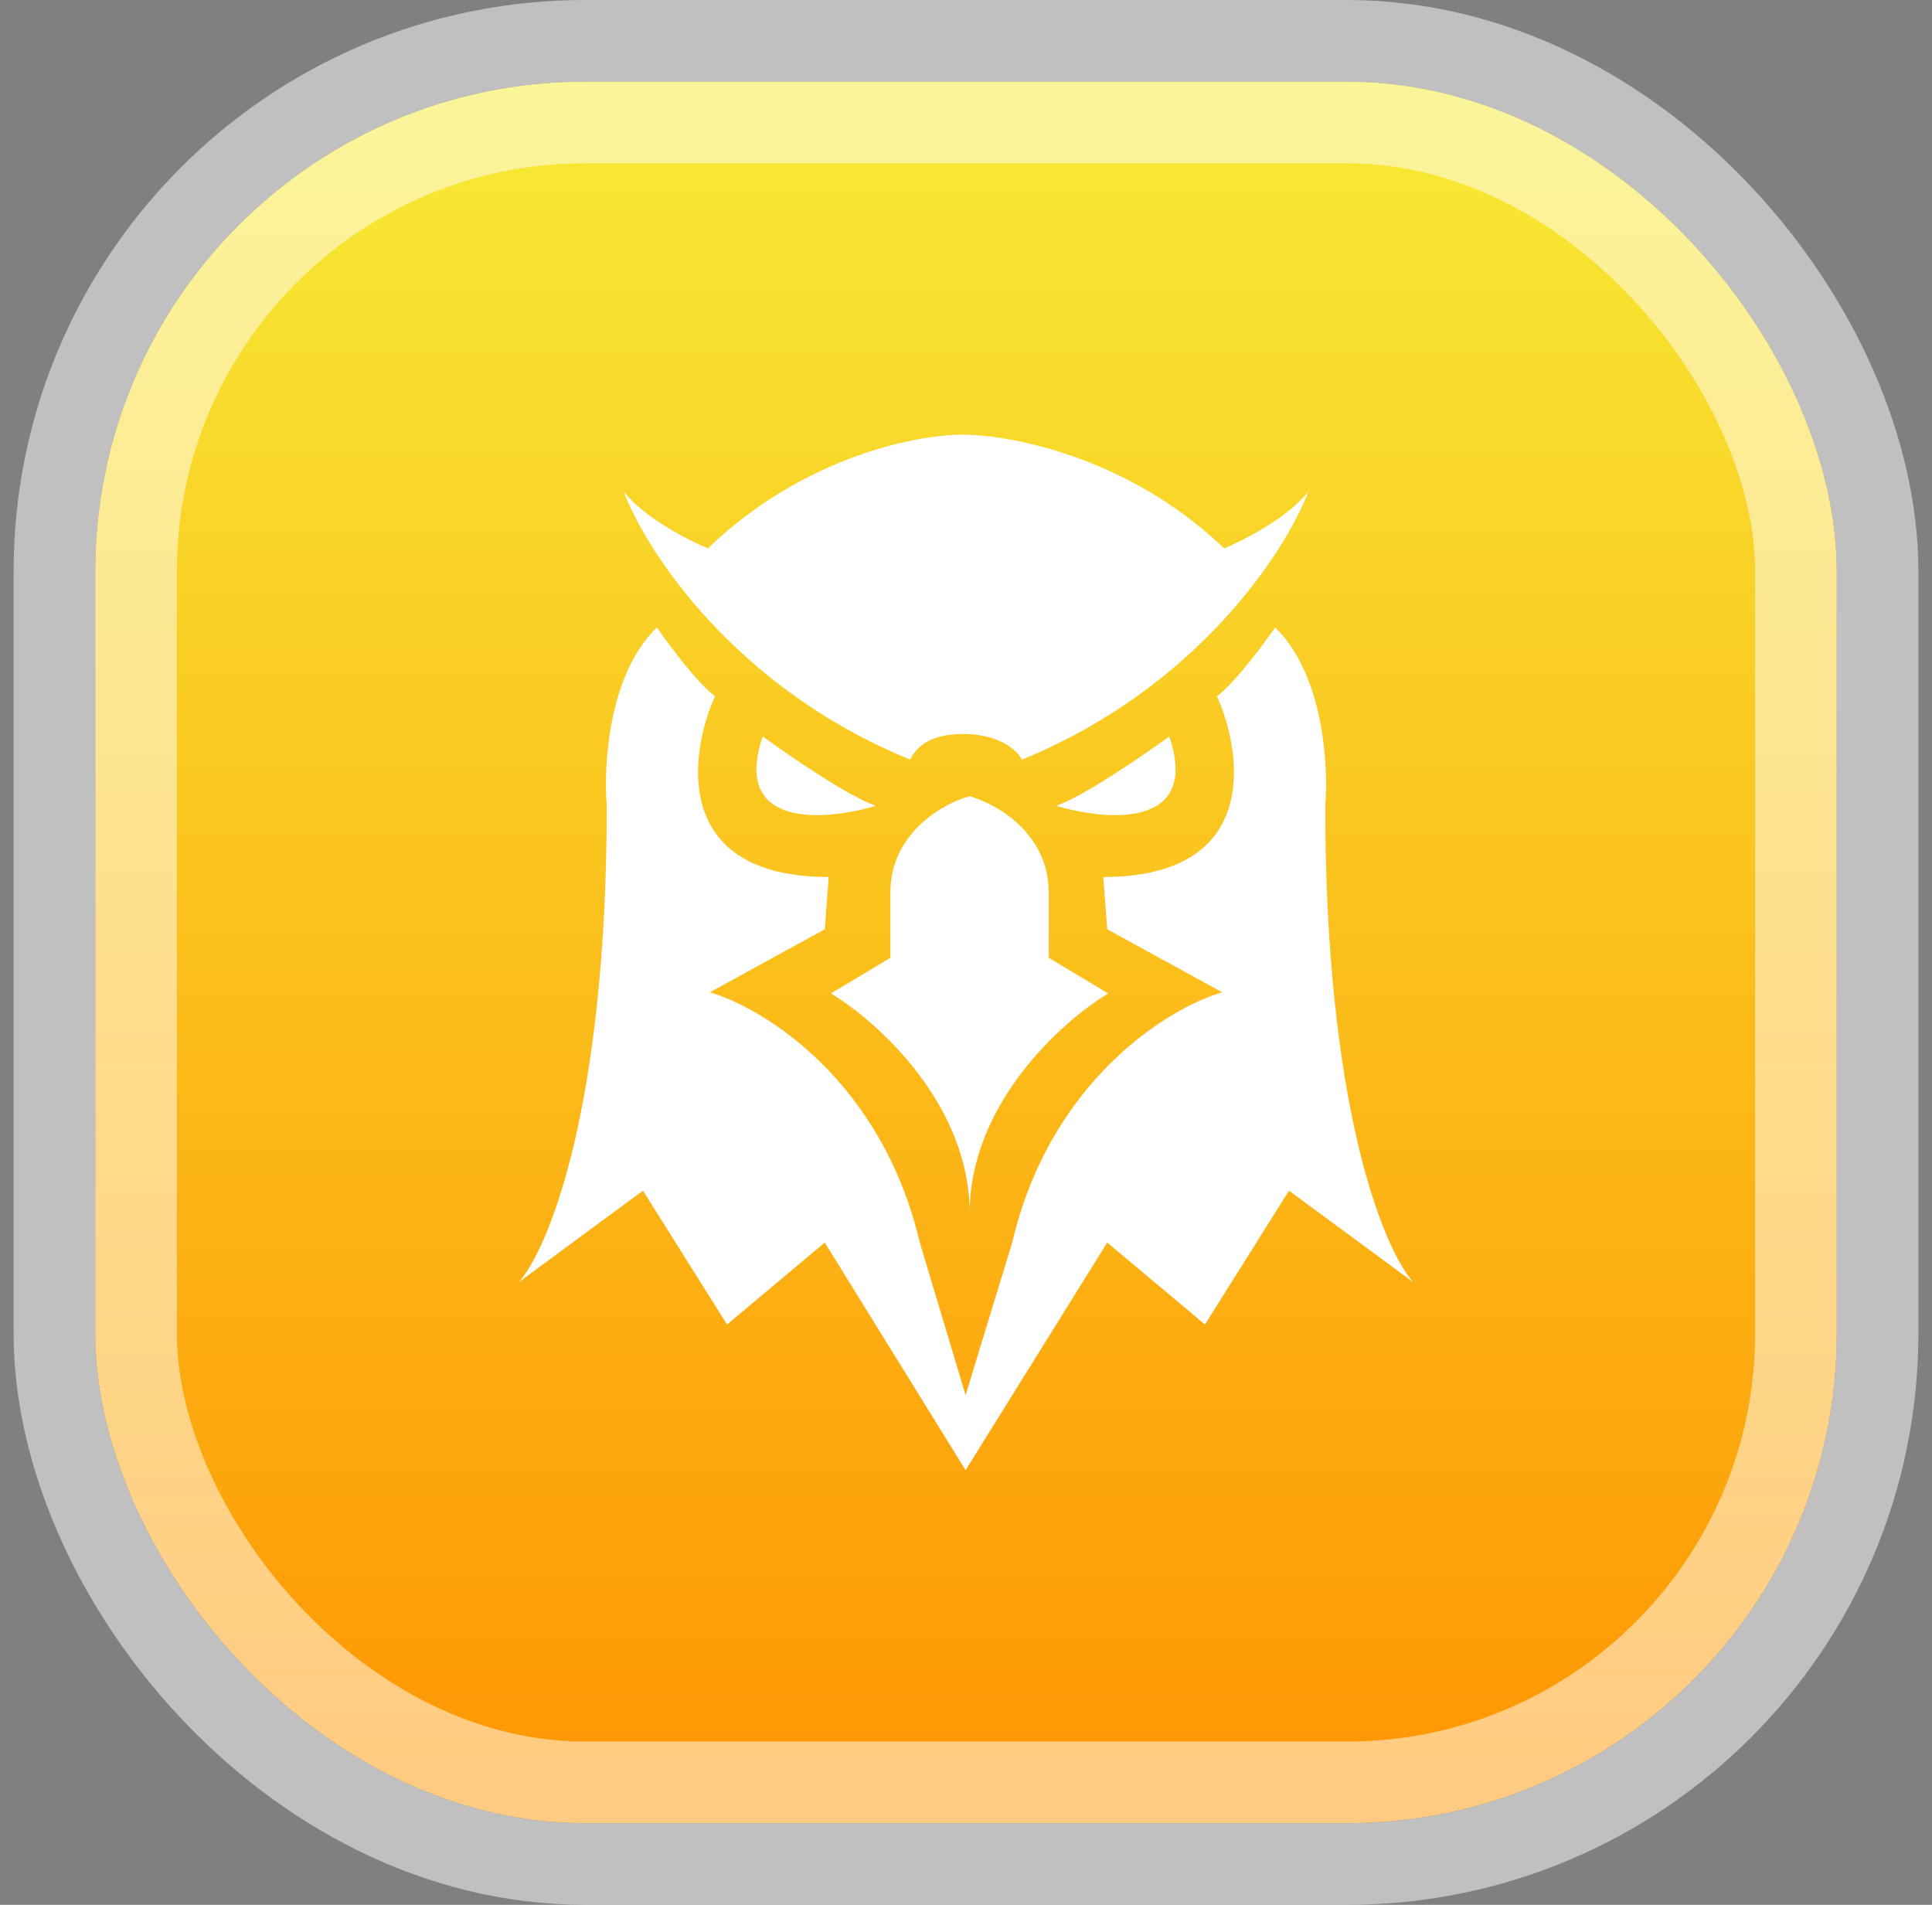 <svg width="71" height="70" viewBox="0 0 71 70" fill="none" xmlns="http://www.w3.org/2000/svg">
<rect x="0" y="0" width="71" height="70" fill="#808080" stroke="none"/>
<rect x="3.5" y="3" width="64" height="64" rx="18" fill="black"/>
<rect x="3.5" y="3" width="64" height="64" rx="18" fill="url(#paint0_linear_5_3663)"/>
<rect x="3.5" y="3" width="64" height="64" rx="18" stroke="white" stroke-opacity="0.5" stroke-width="6"/>
<path d="M26.016 20.152C29.484 16.809 33.632 15.973 35.386 15.973C37.141 15.973 41.517 16.809 44.985 20.152C45.708 19.854 47.339 19.018 48.082 18.063C47.256 20.252 43.995 25.287 37.554 27.914C37.4 27.6 36.752 26.972 35.386 26.972C34.021 26.972 33.601 27.6 33.448 27.914C27.007 25.287 23.745 20.252 22.92 18.063C23.663 19.018 25.294 19.854 26.016 20.152Z" fill="white"/>
<path d="M28.029 27.065C29.006 27.775 31.204 29.279 32.184 29.612C30.319 30.175 26.876 30.455 28.029 27.065Z" fill="white"/>
<path d="M24.139 23.06C24.595 23.716 25.661 25.139 26.276 25.584C25.291 27.798 24.749 32.228 30.454 32.228L30.31 34.15L26.084 36.465C28.072 37.046 32.399 39.699 33.802 45.662L35.485 51.27L37.198 45.662C38.601 39.699 42.928 37.046 44.916 36.465L40.69 34.15L40.545 32.228C46.251 32.228 45.709 27.798 44.724 25.584C45.339 25.139 46.405 23.716 46.861 23.06C48.635 24.77 48.827 28.14 48.702 29.612C48.702 40.72 50.856 45.909 51.932 47.115L47.37 43.755L44.282 48.673L40.69 45.662L35.485 54.027L30.31 45.662L26.718 48.673L23.629 43.755L19.068 47.115C20.144 45.909 22.298 40.72 22.298 29.612C22.173 28.14 22.365 24.77 24.139 23.06Z" fill="white"/>
<path d="M42.971 27.065C41.994 27.775 39.796 29.279 38.816 29.612C40.681 30.175 44.124 30.455 42.971 27.065Z" fill="white"/>
<path d="M32.721 32.804C32.721 30.608 34.657 29.527 35.628 29.261C36.599 29.527 38.541 30.608 38.541 32.804V35.198L40.726 36.507C39.027 37.528 35.634 40.573 35.634 44.581C35.634 40.573 32.235 37.528 30.536 36.507L32.721 35.198V32.804Z" fill="white"/>
<defs>
<linearGradient id="paint0_linear_5_3663" x1="35.5" y1="3" x2="35.5" y2="67" gradientUnits="userSpaceOnUse">
<stop stop-color="#F7EB35"/>
<stop offset="1" stop-color="#FF9403"/>
</linearGradient>
</defs>
</svg>
